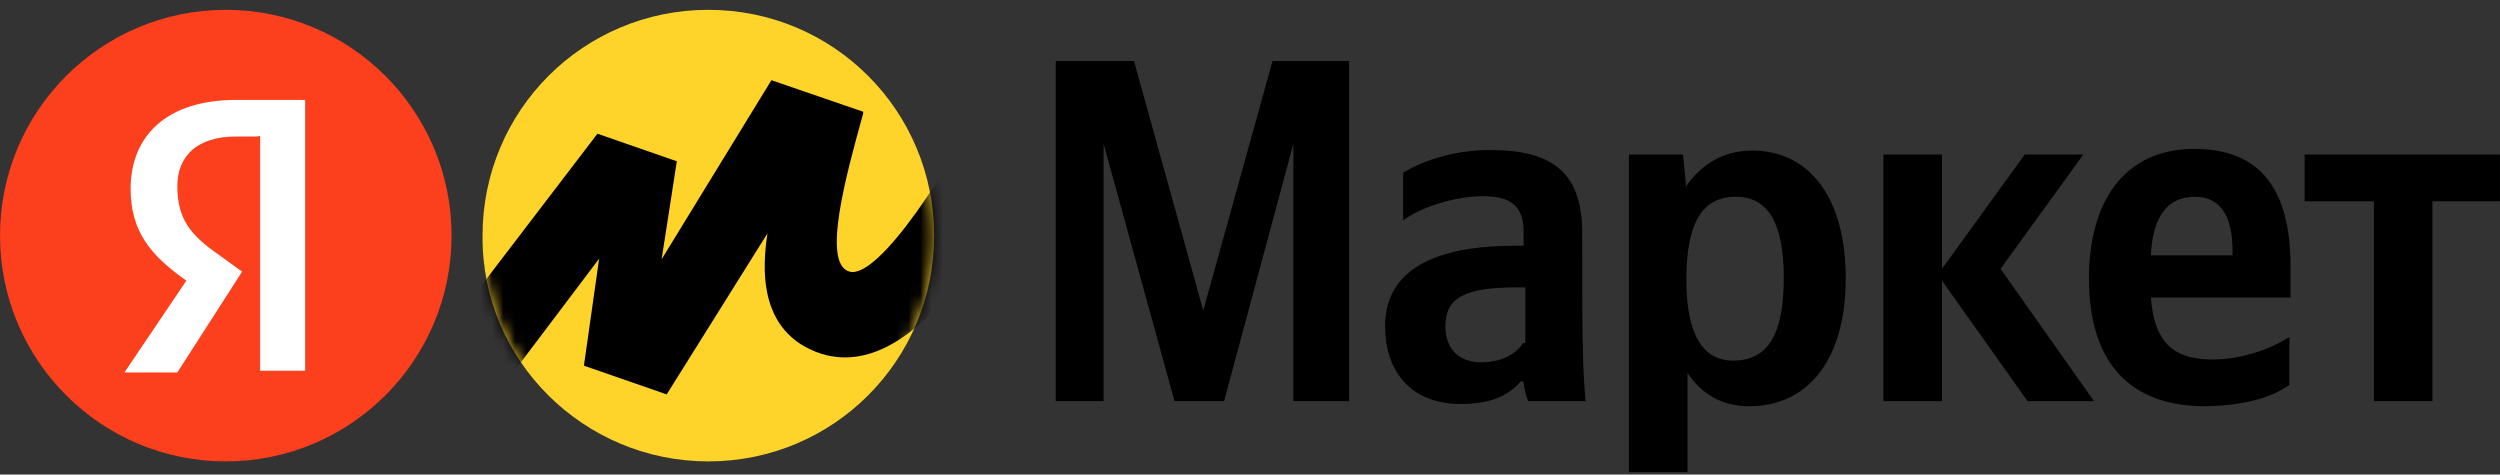 <svg width="216" height="41" viewBox="0 0 216 41" fill="none" xmlns="http://www.w3.org/2000/svg">
<rect x="0" y="0" width="216" height="41" fill="#333333" stroke="none"/>
<path d="M101.48 34.66H105.761L111.745 12.428V34.66H116.561V5.276H109.945L103.961 26.828L97.977 5.276H91.215V34.66H95.35V12.428L101.48 34.66ZM136.701 20.114C136.701 14.909 134.123 12.963 128.772 12.963C125.415 12.963 122.788 13.984 121.231 14.909V19.044C122.545 18.022 125.512 16.952 128.139 16.952C130.62 16.952 131.642 17.876 131.642 20.065V21.233H130.863C123.177 21.233 119.674 23.811 119.674 28.141C119.674 32.471 122.253 34.903 126.193 34.903C129.161 34.903 130.474 33.979 131.399 32.957H131.642C131.642 33.492 131.885 34.271 132.031 34.66H136.993C136.847 32.957 136.75 31.157 136.75 29.454C136.701 29.454 136.701 20.114 136.701 20.114ZM131.642 29.6C131.009 30.525 129.842 31.303 127.993 31.303C125.901 31.303 124.88 29.99 124.88 28.19C124.88 25.709 126.582 24.833 131.009 24.833H131.788V29.649H131.642V29.6ZM145.409 13.352H140.739V40.79H145.799V32.227C147.112 34.173 148.912 35.098 151.15 35.098C156.112 35.098 159.469 31.206 159.469 24.055C159.469 16.903 156.209 13.011 151.393 13.011C149.058 13.011 147.112 14.033 145.653 16.125C145.701 16.076 145.409 13.352 145.409 13.352ZM149.739 31.157C147.161 31.157 145.701 28.968 145.701 24.152C145.701 19.19 147.112 17 149.982 17C152.707 17 154.118 19.19 154.118 24.006C154.118 28.968 152.707 31.157 149.739 31.157ZM175.182 34.66H180.923L172.847 23.227L179.999 13.352H174.939L167.788 23.227V13.352H162.728V34.66H167.788V24.249L175.182 34.66ZM197.804 33.249V29.114C196.247 30.136 193.669 31.06 191.188 31.06C187.539 31.06 186.128 29.357 185.836 25.709H197.901V22.984C197.901 15.59 194.642 12.865 189.582 12.865C183.453 12.865 180.485 17.536 180.485 24.055C180.485 31.449 184.134 35.098 190.507 35.098C194.058 35.049 196.393 34.271 197.804 33.249ZM189.631 17C192.112 17 192.891 19.092 192.891 21.671V22.06H185.836C185.982 18.703 187.296 17 189.631 17ZM215.999 17.39V13.352H199.118V17.39H205.101V34.66H210.161V17.39H215.999Z" fill="black"/>
<path d="M61.2 39.865C72 39.865 80.708 31.157 80.708 20.357C80.708 9.557 72 0.849 61.2 0.849C50.4 0.849 41.692 9.557 41.692 20.357C41.595 31.157 50.449 39.865 61.2 39.865Z" fill="#FED42B"/>
<path d="M19.508 39.865C30.282 39.865 39.016 31.131 39.016 20.357C39.016 9.583 30.282 0.849 19.508 0.849C8.734 0.849 0 9.583 0 20.357C0 31.131 8.734 39.865 19.508 39.865Z" fill="#FC3F1D"/>
<path d="M22.328 11.795H20.382C17.026 11.795 15.323 13.498 15.323 16.076C15.323 18.946 16.491 20.357 18.972 22.06L20.918 23.471L15.323 32.179H10.75L16.101 24.249C12.988 22.06 11.285 19.968 11.285 16.319C11.285 11.746 14.399 8.633 20.382 8.633H26.366V32.033H22.474V11.746H22.328V11.795Z" fill="white"/>
<mask id="mask0_4018_30640" style="mask-type:luminance" maskUnits="userSpaceOnUse" x="41" y="0" width="40" height="40">
<path d="M61.2 39.865C72 39.865 80.708 31.157 80.708 20.357C80.708 9.557 72 0.849 61.2 0.849C50.4 0.849 41.692 9.557 41.692 20.357C41.595 31.157 50.449 39.865 61.2 39.865Z" fill="white"/>
</mask>
<g mask="url(#mask0_4018_30640)">
<path d="M51.618 11.552L34.445 34.027L39.018 39.233L51.764 22.352L50.451 31.595L57.602 34.076L66.31 20.163C65.921 22.741 65.289 28.725 70.98 30.573C79.932 33.298 87.764 17.195 91.364 9.022L86.159 6.298C82.121 14.762 75.894 24.103 73.413 23.471C70.932 22.838 73.17 14.908 74.58 9.8V9.654L66.651 6.93L57.164 22.4L58.478 13.935L51.618 11.552Z" fill="black"/>
</g>
</svg>
